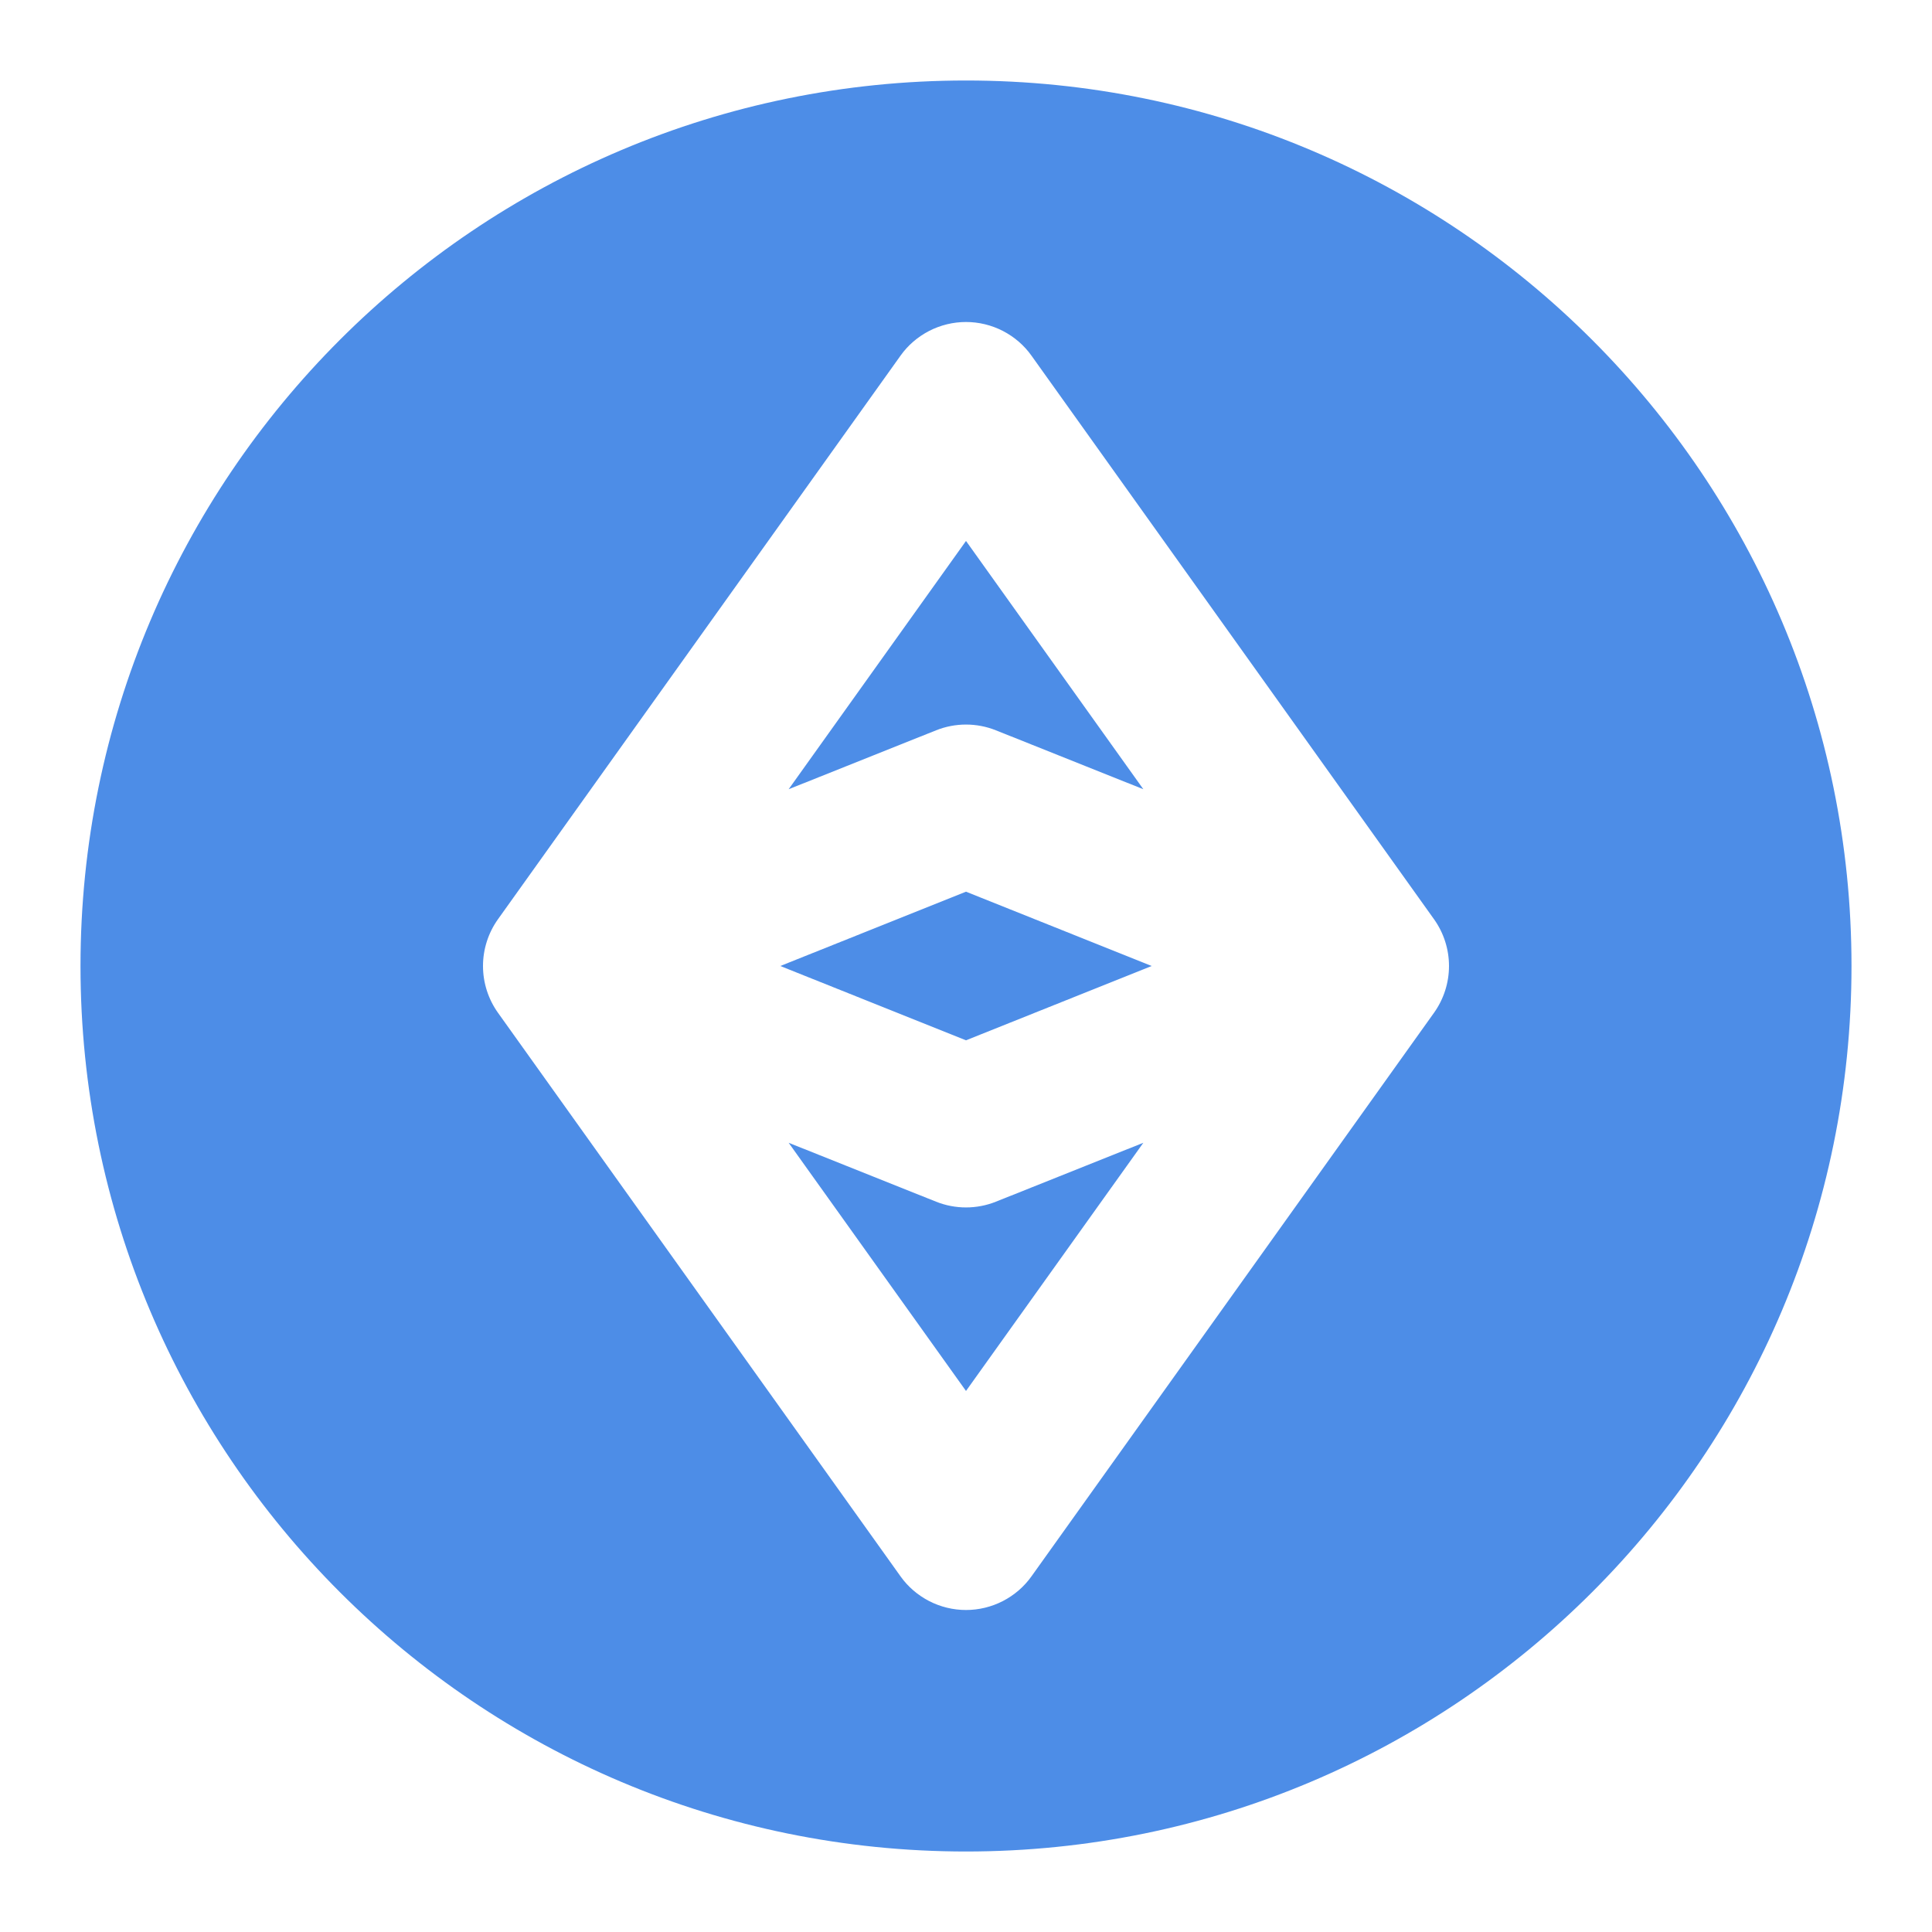 <svg width="24" height="24" viewBox="0 0 24 24" fill="none" xmlns="http://www.w3.org/2000/svg">
<path fill-rule="evenodd" clip-rule="evenodd" d="M1 12C1 5.925 5.925 1 12 1C18.075 1 23 5.925 23 12C23 18.075 18.075 23 12 23C5.925 23 1 18.075 1 12ZM12.814 4.419C12.722 4.289 12.599 4.184 12.458 4.111C12.316 4.038 12.159 4 12 4C11.841 4 11.684 4.038 11.542 4.111C11.401 4.184 11.278 4.289 11.186 4.419L6.186 11.419C6.065 11.589 6 11.792 6 12C6 12.208 6.065 12.411 6.186 12.581L11.186 19.581C11.278 19.711 11.401 19.816 11.542 19.889C11.684 19.962 11.841 20 12 20C12.159 20 12.316 19.962 12.458 19.889C12.599 19.816 12.722 19.711 12.814 19.581L17.814 12.581C17.935 12.411 18 12.208 18 12C18 11.792 17.935 11.589 17.814 11.419L12.814 4.419ZM12 12.923L9.693 12L12 11.077L14.307 12L12 12.923ZM12.371 14.928L14.203 14.196L12 17.279L9.797 14.196L11.629 14.928C11.867 15.023 12.133 15.023 12.371 14.928ZM12 6.72L9.797 9.804L11.629 9.072C11.867 8.977 12.133 8.977 12.371 9.072L14.203 9.804L12 6.72Z" fill="#4D8DE7"/>
</svg>
